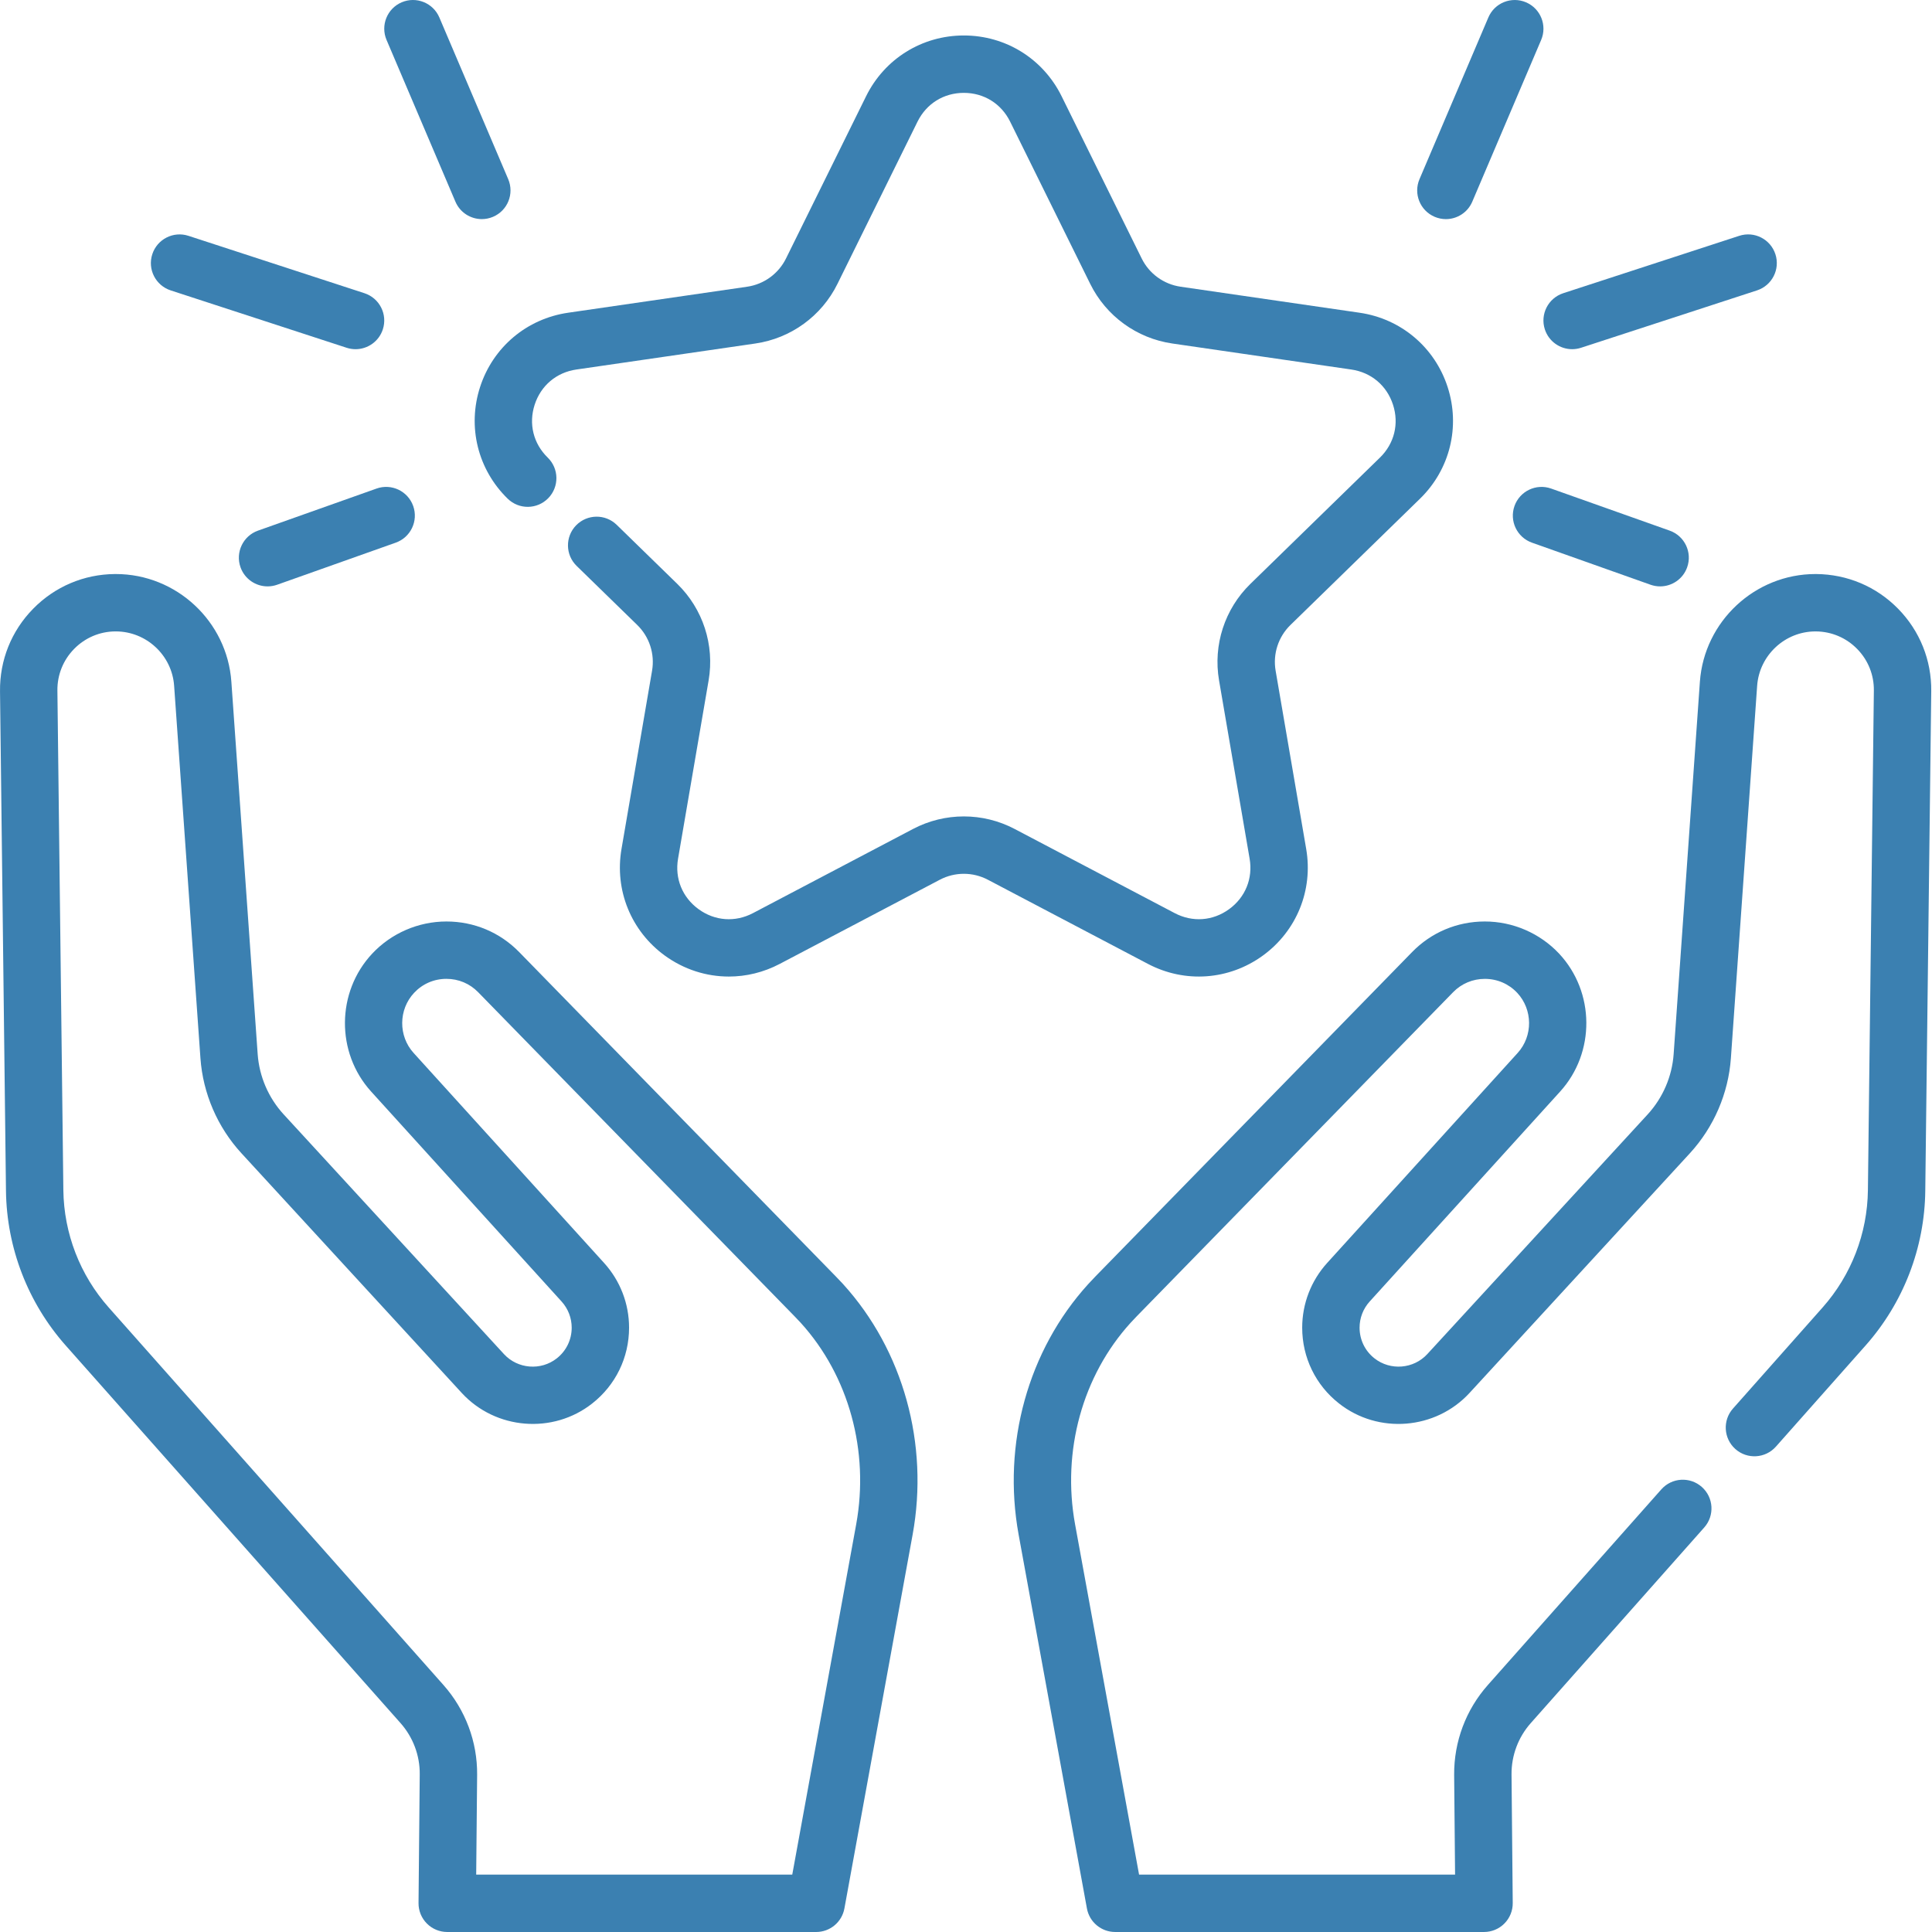 <svg fill="#3b80b1" height="512pt" viewBox="0 0 512 512.001" width="512pt" xmlns="http://www.w3.org/2000/svg"><path d="m223.375 340.238-.082-.086c-.613-.656-1.23-1.312-1.863-1.957l-83.828-85.871c-5.109-5.238-11.957-8.121-19.293-8.121-7.438 0-14.609 3.109-19.68 8.527-9.512 10.168-9.637 26.215-.285 36.531l50.48 55.648c1.727 1.906 2.68 4.371 2.68 6.938 0 3.199-1.438 6.16-3.957 8.137-4.211 3.312-10.352 2.816-13.984-1.125l-58.402-63.547c-4.012-4.367-6.453-10.031-6.875-15.945l-6.973-98.695c-1.121-16.008-14.574-28.547-30.625-28.547h-.227c-8.223.062-15.926 3.332-21.68 9.203-5.762 5.871-8.879 13.637-8.777 21.867l1.578 132.391c.191 15.141 5.824 29.707 15.859 41.016l88.691 100.023c3.332 3.758 5.145 8.582 5.102 13.566l-.32 34.133c-.02 2.031.773 3.984 2.203 5.426 1.426 1.441 3.371 2.25 5.402 2.25h97.777c3.672 0 6.82-2.625 7.48-6.238l18.078-99.062c4.387-24.043-2.496-48.855-18.406-66.375-.023-.031-.051-.059-.074-.086zm3.523 63.73-16.941 92.824h-83.762l.25-26.469c.07-8.758-3.102-17.207-8.93-23.785l-88.699-100.035c-7.613-8.574-11.883-19.621-12.027-31.102l-1.578-132.391c-.051-4.152 1.523-8.074 4.43-11.039 2.902-2.961 6.789-4.609 10.879-4.641h.168c8.098 0 14.887 6.328 15.457 14.406l6.973 98.703c.664 9.336 4.516 18.27 10.844 25.16l58.41 63.551c8.98 9.754 24.172 10.977 34.566 2.789 6.211-4.871 9.773-12.195 9.773-20.094 0-6.352-2.352-12.445-6.625-17.156l-50.477-55.648c-4.078-4.496-4.02-11.492.129-15.926 2.234-2.391 5.281-3.711 8.57-3.711 3.199 0 6.184 1.254 8.406 3.535l83.844 85.883c.559.57 1.09 1.141 1.625 1.711l.043.047c12.727 14.039 18.207 33.992 14.672 53.387zm0 0"/><path d="m503.023 161.328c-5.758-5.875-13.457-9.141-21.742-9.203h-.168c-16.027 0-29.48 12.535-30.625 28.543l-6.957 98.695c-.418 5.906-2.863 11.574-6.871 15.949l-58.414 63.539c-3.633 3.949-9.781 4.445-14 1.125-2.508-1.969-3.945-4.93-3.945-8.129 0-2.566.949-5.031 2.68-6.938l50.484-55.652c9.344-10.309 9.227-26.352-.285-36.535-5.082-5.414-12.254-8.52-19.684-8.52-7.336 0-14.188 2.883-19.289 8.117l-83.887 85.93c-.652.684-1.309 1.371-1.949 2.07-15.922 17.516-22.809 42.328-18.426 66.379l18.098 99.062c.66 3.613 3.809 6.238 7.48 6.238h97.762c2.031 0 3.977-.812 5.402-2.254 1.43-1.441 2.223-3.395 2.203-5.422l-.32-34.109c-.031-5.02 1.785-9.844 5.113-13.59l45.961-51.832c2.785-3.141 2.5-7.949-.645-10.734-3.141-2.785-7.949-2.5-10.734.645l-45.957 51.828c-5.824 6.555-9 15-8.945 23.805l.246 26.457h-83.746l-16.957-92.824c-3.539-19.418 1.961-39.387 14.707-53.406.547-.598 1.121-1.199 1.645-1.746l83.836-85.879c2.219-2.273 5.203-3.527 8.402-3.527 3.293 0 6.344 1.32 8.582 3.703 4.141 4.438 4.195 11.434.121 15.926l-50.484 55.652c-4.27 4.711-6.621 10.805-6.621 17.156 0 7.902 3.562 15.227 9.758 20.086 10.41 8.195 25.598 6.977 34.586-2.785l58.43-63.555c6.324-6.906 10.172-15.84 10.836-25.156l6.957-98.691c.578-8.086 7.367-14.414 15.453-14.414h.109c4.152.031 8.039 1.68 10.941 4.641 2.906 2.965 4.48 6.883 4.43 11.039l-1.578 132.391c-.133 11.477-4.402 22.523-12.02 31.105l-23.742 26.777c-2.785 3.141-2.496 7.945.645 10.734 3.141 2.785 7.949 2.496 10.734-.645l23.742-26.773c10.043-11.316 15.672-25.883 15.844-41.02l1.582-132.387c.098-8.227-3.02-15.996-8.777-21.867zm0 0"/><path d="m334.66 253.246c8.961-6.512 13.367-17.34 11.496-28.262l-8.105-47.25c-.762-4.438.711-8.969 3.938-12.113l34.328-33.461c7.934-7.734 10.734-19.082 7.312-29.621-3.426-10.535-12.363-18.07-23.328-19.664l-47.438-6.895c-4.461-.648-8.312-3.445-10.305-7.484l-21.219-42.988c-4.902-9.938-14.832-16.109-25.91-16.109-11.078 0-21.008 6.172-25.91 16.109l-21.219 42.988c-1.992 4.039-5.848 6.84-10.305 7.488l-47.441 6.891c-10.965 1.594-19.902 9.129-23.324 19.664-3.422 10.539-.621 21.887 7.312 29.621 3.008 2.934 7.82 2.867 10.75-.137 2.934-3.008 2.871-7.82-.137-10.754-3.816-3.719-5.109-8.961-3.461-14.027 1.645-5.07 5.773-8.551 11.047-9.316l47.441-6.895c9.41-1.367 17.547-7.273 21.754-15.805l21.215-42.988c2.359-4.777 6.949-7.629 12.273-7.629 5.328 0 9.918 2.852 12.273 7.629l21.219 42.988c4.207 8.531 12.344 14.438 21.754 15.805l47.441 6.895c5.273.766 9.402 4.246 11.047 9.316 1.648 5.066.355 10.309-3.461 14.027l-34.328 33.465c-6.812 6.637-9.918 16.199-8.309 25.574l8.102 47.25c.902 5.25-1.133 10.254-5.445 13.387-4.309 3.129-9.695 3.52-14.414 1.039l-42.43-22.309c-8.422-4.422-18.473-4.422-26.895 0l-42.43 22.309c-4.715 2.48-10.105 2.094-14.414-1.039-4.312-3.133-6.348-8.137-5.445-13.387l8.102-47.25c1.609-9.375-1.496-18.938-8.309-25.574l-16.055-15.652c-3.008-2.934-7.82-2.867-10.754.137-2.93 3.008-2.867 7.824.141 10.754l16.055 15.648c3.227 3.148 4.695 7.676 3.934 12.117l-8.102 47.25c-1.875 10.918 2.531 21.75 11.492 28.262 5.066 3.676 10.992 5.547 16.961 5.547 4.59 0 9.207-1.105 13.473-3.348l42.434-22.309c3.988-2.098 8.746-2.098 12.734 0l42.434 22.309c9.805 5.152 21.465 4.309 30.43-2.203zm0 0"/><path d="m380.195 57.457c.973.414 1.984.613 2.977.613 2.957 0 5.77-1.734 7-4.629l18.25-42.852c1.645-3.867-.152-8.332-4.016-9.977-3.867-1.645-8.332.152-9.977 4.016l-18.25 42.855c-1.645 3.863.152 8.328 4.016 9.973zm0 0"/><path d="m409.402 87.293c1.047 3.207 4.027 5.246 7.23 5.246.781 0 1.574-.121 2.355-.375l46.641-15.207c3.992-1.305 6.172-5.598 4.871-9.59-1.301-3.992-5.594-6.176-9.586-4.871l-46.637 15.207c-3.996 1.305-6.176 5.594-4.875 9.59zm0 0"/><path d="m411.066 129.473c-3.957-1.402-8.305.668-9.711 4.625-1.402 3.957.664 8.305 4.625 9.711l31.43 11.152c.84.297 1.699.438 2.543.438 3.129 0 6.059-1.945 7.164-5.062 1.406-3.957-.664-8.305-4.625-9.711zm0 0"/><path d="m120.688 53.441c1.23 2.895 4.043 4.625 6.996 4.625.996 0 2.004-.195 2.977-.609 3.867-1.645 5.664-6.109 4.02-9.977l-18.25-42.852c-1.645-3.863-6.109-5.664-9.977-4.02-3.863 1.648-5.66 6.113-4.016 9.977zm0 0"/><path d="m45.23 76.957 46.637 15.207c.781.254 1.578.375 2.359.375 3.203 0 6.18-2.039 7.227-5.246 1.305-3.996-.879-8.285-4.871-9.59l-46.637-15.207c-3.996-1.301-8.285.879-9.586 4.871-1.305 3.996.879 8.285 4.871 9.59zm0 0"/><path d="m99.793 129.473-31.43 11.152c-3.957 1.406-6.027 5.754-4.625 9.711 1.105 3.117 4.039 5.062 7.168 5.062.844 0 1.699-.141 2.543-.438l31.43-11.152c3.957-1.406 6.027-5.754 4.621-9.711-1.402-3.957-5.75-6.027-9.707-4.625zm0 0"/></svg>